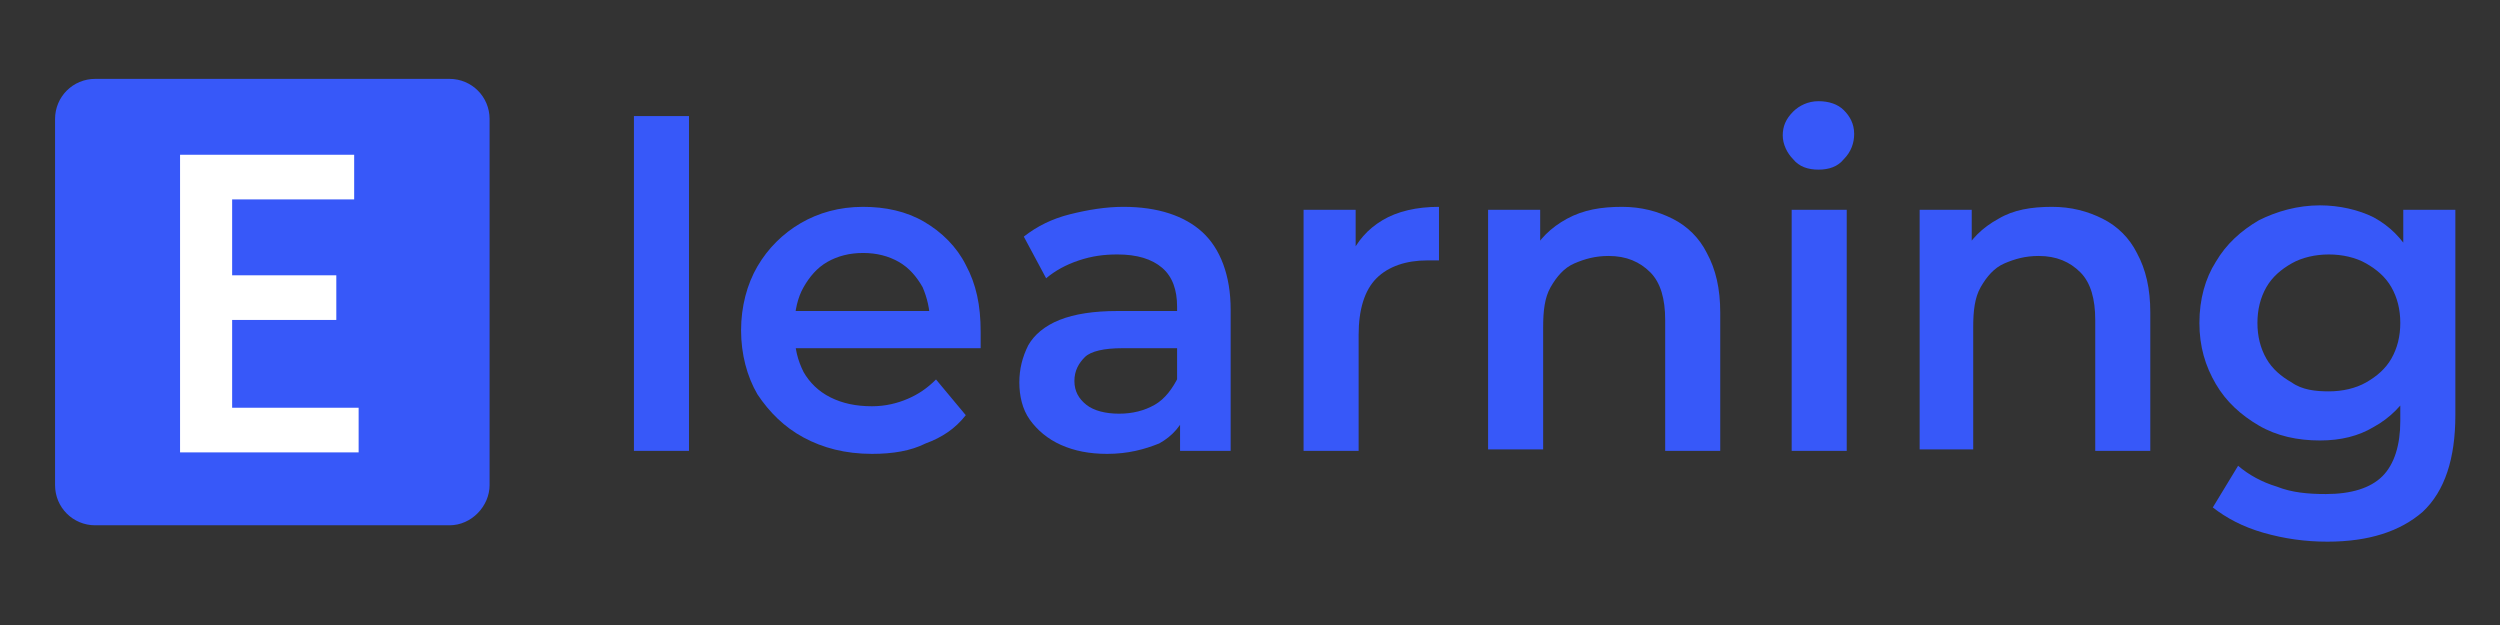 <?xml version="1.0" encoding="utf-8"?>
<!-- Generator: Adobe Illustrator 25.2.1, SVG Export Plug-In . SVG Version: 6.00 Build 0)  -->
<svg version="1.1" id="Layer_1" xmlns="http://www.w3.org/2000/svg" xmlns:xlink="http://www.w3.org/1999/xlink" x="0px" y="0px"
	 viewBox="0 0 168 42" style="enable-background:new 0 0 168 42;" xml:space="preserve">
<rect x="0" y="0" width="168" height="42" fill="#333333" stroke="none"/>
<style type="text/css">
	.st0{fill:#3758F9;}
	.st1{fill:#FFFFFF;}
</style>
<path class="st0" d="M30.2,35.3H6.4c-1.5,0-2.7-1.2-2.7-2.7V8c0-1.5,1.2-2.7,2.7-2.7h23.8c1.5,0,2.7,1.2,2.7,2.7v24.6
	C32.9,34,31.7,35.3,30.2,35.3z"/>
<g>
	<g>
		<path class="st1" d="M12.1,10.4h11.7v3h-8.2v5.1h7v3h-7v5.9h8.5v3h-12V10.4z"/>
	</g>
</g>
<g>
	<path class="st0" d="M42.6,30.3V7.8h3.7v22.5H42.6z"/>
	<path class="st0" d="M58.6,30.5c-1.8,0-3.3-0.4-4.6-1.1c-1.3-0.7-2.3-1.7-3.1-2.9c-0.7-1.2-1.1-2.7-1.1-4.3c0-1.6,0.4-3.1,1.1-4.3
		c0.7-1.2,1.7-2.2,2.9-2.9c1.2-0.7,2.6-1.1,4.2-1.1c1.5,0,2.9,0.3,4.1,1c1.2,0.7,2.2,1.7,2.8,2.9c0.7,1.3,1,2.7,1,4.5
		c0,0.1,0,0.3,0,0.5c0,0.2,0,0.4,0,0.6H52.8v-2.5H64l-1.5,0.8c0-0.9-0.2-1.7-0.5-2.4c-0.4-0.7-0.9-1.3-1.6-1.7
		C59.7,17.2,58.9,17,58,17c-0.9,0-1.7,0.2-2.4,0.6c-0.7,0.4-1.2,1-1.6,1.7c-0.4,0.7-0.6,1.6-0.6,2.5v0.6c0,1,0.2,1.8,0.6,2.6
		c0.4,0.7,1,1.3,1.8,1.7c0.8,0.4,1.7,0.6,2.8,0.6c0.9,0,1.7-0.2,2.4-0.5c0.7-0.3,1.3-0.7,1.9-1.3l2,2.4c-0.7,0.9-1.6,1.5-2.7,1.9
		C61.2,30.3,60,30.5,58.6,30.5z"/>
	<path class="st0" d="M74.4,30.5c-1.2,0-2.2-0.2-3.1-0.6c-0.9-0.4-1.6-1-2.1-1.7c-0.5-0.7-0.7-1.6-0.7-2.5c0-0.9,0.2-1.7,0.6-2.5
		c0.4-0.7,1.1-1.3,2.1-1.7c1-0.4,2.3-0.6,3.9-0.6h4.6v2.5h-4.3c-1.2,0-2.1,0.2-2.5,0.6s-0.7,0.9-0.7,1.6c0,0.7,0.3,1.2,0.8,1.6
		s1.3,0.6,2.2,0.6c0.9,0,1.7-0.2,2.4-0.6c0.7-0.4,1.2-1.1,1.6-1.9l0.6,2.3c-0.4,1-1,1.7-1.9,2.2C76.9,30.2,75.8,30.5,74.4,30.5z
		 M79.3,30.3V27l-0.2-0.7v-5.7c0-1.1-0.3-2-1-2.6c-0.7-0.6-1.7-0.9-3-0.9c-0.9,0-1.7,0.1-2.6,0.4c-0.9,0.3-1.6,0.7-2.2,1.2l-1.5-2.8
		c0.9-0.7,1.9-1.2,3.1-1.5c1.2-0.3,2.4-0.5,3.6-0.5c2.3,0,4.1,0.6,5.3,1.7c1.2,1.1,1.9,2.9,1.9,5.2v9.5H79.3z"/>
	<path class="st0" d="M87.6,30.3V14.1h3.5v4.5l-0.4-1.3c0.5-1.1,1.2-1.9,2.2-2.5c1-0.6,2.3-0.9,3.8-0.9v3.6c-0.1,0-0.3,0-0.4,0
		s-0.3,0-0.4,0c-1.4,0-2.6,0.4-3.4,1.2c-0.8,0.8-1.2,2.1-1.2,3.8v7.8H87.6z"/>
	<path class="st0" d="M109,13.9c1.3,0,2.4,0.3,3.4,0.8c1,0.5,1.8,1.3,2.3,2.3c0.6,1.1,0.9,2.4,0.9,4v9.3h-3.7v-8.8
		c0-1.4-0.3-2.5-1-3.2c-0.7-0.7-1.6-1.1-2.8-1.1c-0.9,0-1.6,0.2-2.3,0.5s-1.2,0.9-1.6,1.6c-0.4,0.7-0.5,1.6-0.5,2.7v8.2h-3.7V14.1
		h3.5v4.4l-0.6-1.4c0.5-1,1.3-1.8,2.4-2.4C106.4,14.1,107.6,13.9,109,13.9z"/>
	<path class="st0" d="M122.2,11.4c-0.7,0-1.3-0.2-1.7-0.7c-0.4-0.4-0.7-1-0.7-1.6c0-0.6,0.2-1.1,0.7-1.6c0.4-0.4,1-0.7,1.7-0.7
		s1.3,0.2,1.7,0.6c0.4,0.4,0.7,0.9,0.7,1.6c0,0.6-0.2,1.2-0.7,1.7C123.5,11.2,122.9,11.4,122.2,11.4z M120.4,30.3V14.1h3.7v16.2
		H120.4z"/>
	<path class="st0" d="M137.9,13.9c1.3,0,2.4,0.3,3.4,0.8c1,0.5,1.8,1.3,2.3,2.3c0.6,1.1,0.9,2.4,0.9,4v9.3h-3.7v-8.8
		c0-1.4-0.3-2.5-1-3.2c-0.7-0.7-1.6-1.1-2.8-1.1c-0.9,0-1.6,0.2-2.3,0.5s-1.2,0.9-1.6,1.6c-0.4,0.7-0.5,1.6-0.5,2.7v8.2H129V14.1
		h3.5v4.4l-0.6-1.4c0.5-1,1.3-1.8,2.4-2.4C135.3,14.1,136.5,13.9,137.9,13.9z"/>
	<path class="st0" d="M155.9,29.6c-1.5,0-2.9-0.3-4.1-1c-1.2-0.7-2.2-1.6-2.9-2.8c-0.7-1.2-1.1-2.5-1.1-4.1c0-1.6,0.4-3,1.1-4.1
		c0.7-1.2,1.7-2.1,2.9-2.8c1.2-0.6,2.6-1,4.1-1c1.3,0,2.6,0.3,3.6,0.8c1.1,0.6,1.9,1.4,2.6,2.6s0.9,2.6,0.9,4.5
		c0,1.8-0.3,3.3-0.9,4.4s-1.5,2-2.6,2.6C158.5,29.3,157.3,29.6,155.9,29.6z M156.4,36.4c-1.5,0-2.9-0.2-4.3-0.6
		c-1.4-0.4-2.5-1-3.4-1.7l1.7-2.8c0.7,0.6,1.6,1.1,2.6,1.4c1,0.4,2.1,0.5,3.3,0.5c1.7,0,3-0.4,3.8-1.2s1.2-2.1,1.2-3.7v-2.9l0.3-3.6
		l-0.1-3.7v-4h3.5v13.8c0,2.9-0.7,5.1-2.2,6.5C161.3,35.7,159.2,36.4,156.4,36.4z M156.5,26.3c0.9,0,1.8-0.2,2.5-0.6
		c0.7-0.4,1.3-0.9,1.7-1.6s0.6-1.5,0.6-2.4c0-0.9-0.2-1.7-0.6-2.4c-0.4-0.7-1-1.2-1.7-1.6s-1.6-0.6-2.5-0.6s-1.8,0.2-2.5,0.6
		s-1.3,0.9-1.7,1.6c-0.4,0.7-0.6,1.5-0.6,2.4c0,0.9,0.2,1.7,0.6,2.4s1,1.2,1.7,1.6C154.7,26.2,155.6,26.3,156.5,26.3z"/>
</g>
</svg>
